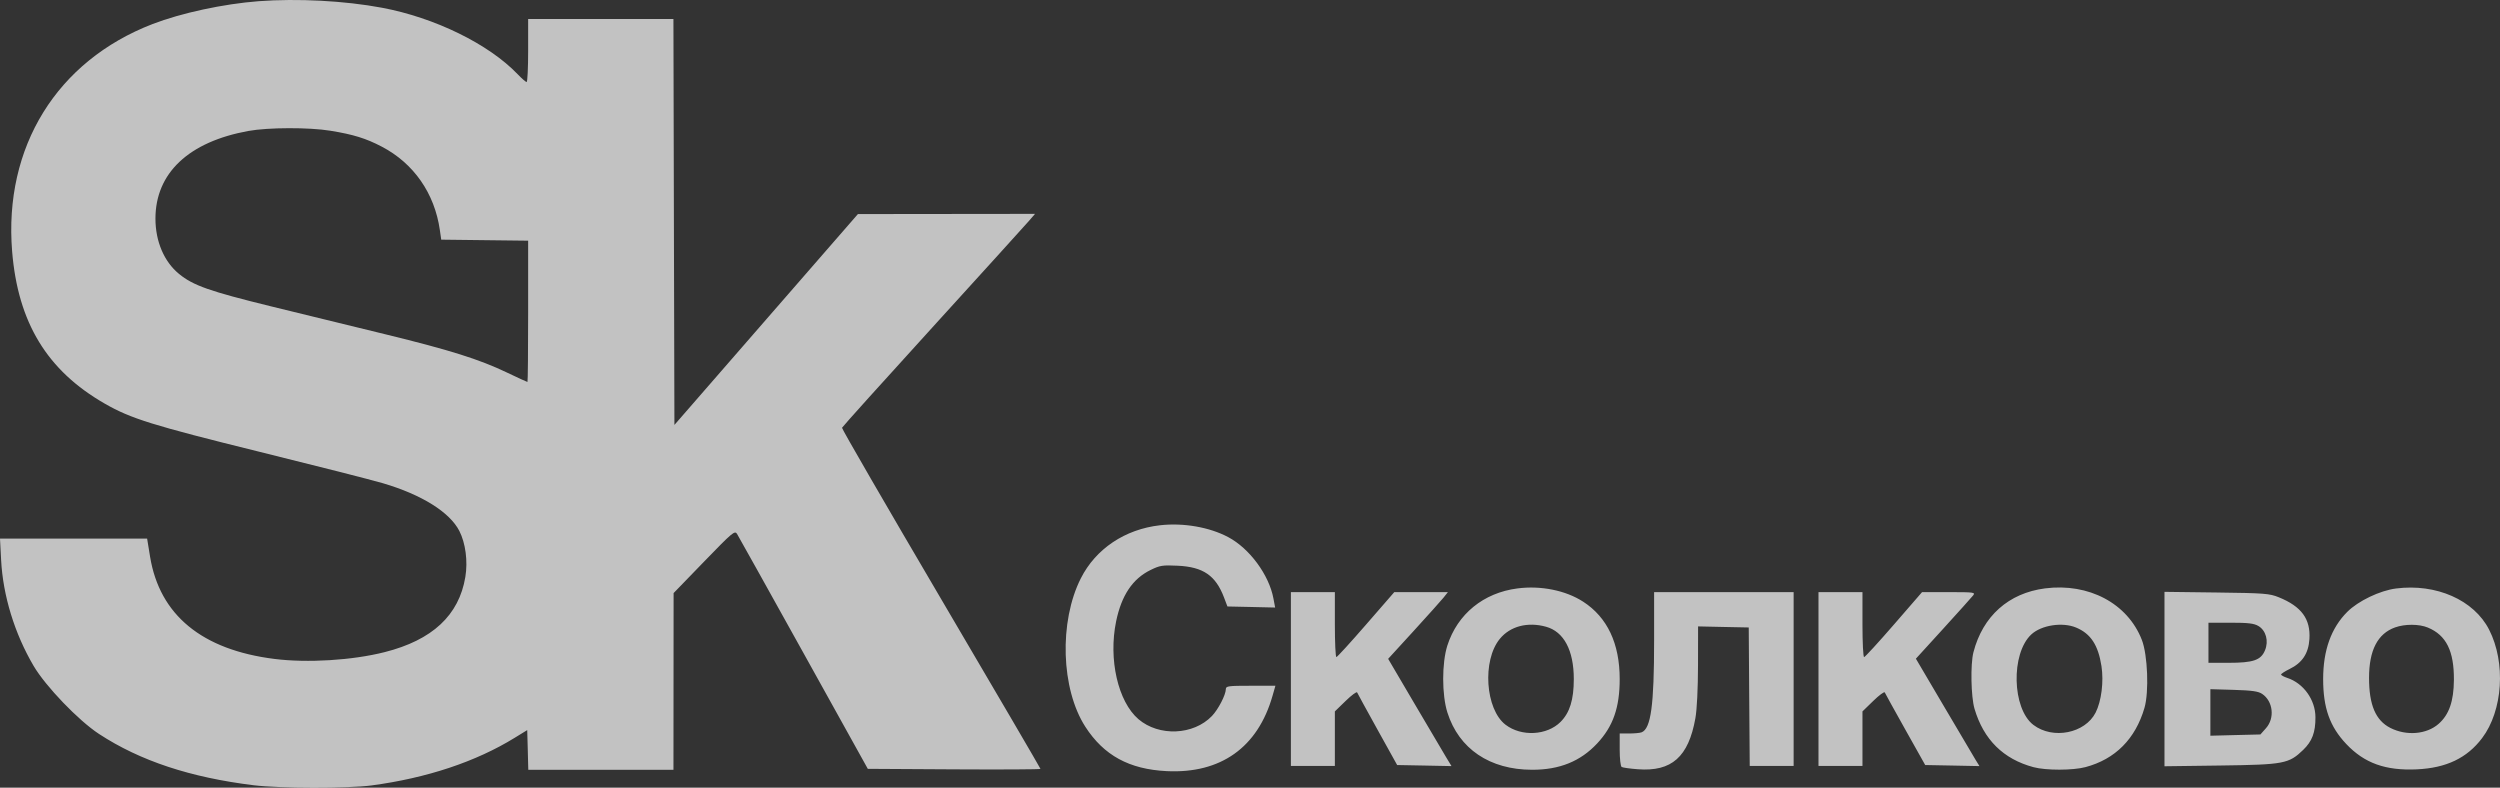 <svg width="73" height="23" viewBox="0 0 73 23" fill="none" xmlns="http://www.w3.org/2000/svg">
<rect x="0" y="0" width="73" height="23" fill="#333333" stroke="none"/>
<path opacity="0.7" fill-rule="evenodd" clip-rule="evenodd" d="M7.552 0.035C6.529 0.113 5.292 0.379 4.455 0.702C1.659 1.78 0.107 4.292 0.354 7.338C0.523 9.419 1.375 10.82 3.059 11.786C3.822 12.224 4.446 12.418 7.575 13.192C9.236 13.602 10.858 14.015 11.18 14.11C12.315 14.444 13.133 14.956 13.414 15.506C13.595 15.862 13.664 16.388 13.588 16.847C13.403 17.966 12.624 18.691 11.229 19.043C10.283 19.282 8.978 19.362 8.015 19.241C5.898 18.976 4.661 17.959 4.382 16.255L4.296 15.728H2.148H0L0.033 16.356C0.087 17.394 0.427 18.502 0.98 19.442C1.332 20.041 2.291 21.039 2.892 21.432C4.092 22.217 5.557 22.702 7.413 22.93C8.151 23.021 10.178 23.024 10.845 22.935C12.461 22.72 13.895 22.243 15.032 21.542L15.395 21.319L15.411 21.898L15.426 22.478H17.546H19.665L19.667 19.898L19.669 17.318L20.56 16.398C21.389 15.542 21.456 15.485 21.521 15.589C21.559 15.65 22.434 17.219 23.465 19.075L25.34 22.45L27.861 22.465C29.248 22.473 30.382 22.467 30.382 22.451C30.382 22.436 29.074 20.2 27.476 17.483C25.877 14.765 24.578 12.519 24.587 12.491C24.597 12.463 25.785 11.143 27.228 9.558C28.671 7.972 29.935 6.578 30.037 6.46L30.223 6.245L27.637 6.248L25.051 6.251L22.372 9.329L19.693 12.408L19.678 6.482L19.664 0.555H17.543H15.422V1.475C15.422 1.982 15.402 2.396 15.378 2.396C15.354 2.396 15.234 2.292 15.113 2.165C14.269 1.285 12.694 0.514 11.148 0.225C10.064 0.022 8.69 -0.05 7.552 0.035ZM9.645 3.817C10.317 3.926 10.685 4.04 11.146 4.281C12.081 4.769 12.691 5.645 12.844 6.72L12.884 6.998L14.153 7.013L15.422 7.028V9.091C15.422 10.226 15.413 11.154 15.402 11.154C15.39 11.154 15.119 11.029 14.798 10.876C13.99 10.49 13.148 10.225 11.264 9.764C10.374 9.547 8.868 9.178 7.917 8.946C6.119 8.505 5.641 8.337 5.227 7.998C4.792 7.642 4.539 7.049 4.539 6.384C4.539 5.054 5.511 4.139 7.258 3.823C7.836 3.719 9.024 3.716 9.645 3.817ZM33.871 15.338C32.849 15.454 31.995 16.026 31.56 16.888C30.92 18.155 30.98 20.119 31.693 21.223C32.233 22.059 32.973 22.462 34.066 22.517C35.646 22.595 36.729 21.824 37.158 20.317L37.242 20.024H36.519C35.868 20.024 35.796 20.033 35.795 20.121C35.793 20.29 35.574 20.713 35.389 20.907C34.85 21.469 33.843 21.512 33.243 21C32.645 20.487 32.362 19.25 32.591 18.142C32.748 17.384 33.072 16.9 33.596 16.644C33.871 16.509 33.946 16.498 34.391 16.519C35.135 16.555 35.498 16.804 35.742 17.448L35.841 17.709L36.537 17.724L37.234 17.74L37.184 17.474C37.055 16.785 36.487 16.015 35.864 15.684C35.315 15.392 34.554 15.26 33.871 15.338ZM44.309 17.182C43.318 17.31 42.559 17.929 42.263 18.849C42.1 19.36 42.1 20.291 42.265 20.808C42.601 21.867 43.502 22.476 44.736 22.477C45.536 22.479 46.148 22.232 46.636 21.71C47.103 21.211 47.295 20.662 47.295 19.828C47.295 18.789 46.934 18.026 46.228 17.569C45.717 17.239 44.993 17.093 44.309 17.182ZM59.714 17.181C58.651 17.319 57.898 17.99 57.624 19.047C57.534 19.395 57.552 20.348 57.656 20.697C57.923 21.598 58.498 22.166 59.38 22.402C59.741 22.499 60.529 22.498 60.895 22.4C61.765 22.169 62.355 21.576 62.619 20.668C62.754 20.204 62.712 19.119 62.542 18.685C62.127 17.619 60.993 17.017 59.714 17.181ZM69.964 17.184C69.493 17.244 68.859 17.548 68.54 17.867C68.07 18.336 67.836 18.989 67.836 19.828C67.836 20.672 68.03 21.217 68.512 21.726C69.041 22.285 69.656 22.506 70.567 22.465C71.431 22.426 72.037 22.136 72.478 21.552C73.085 20.749 73.175 19.351 72.682 18.386C72.24 17.52 71.139 17.034 69.964 17.184ZM37.694 19.828V22.366H38.336H38.978V21.57V20.773L39.292 20.468C39.464 20.3 39.616 20.188 39.628 20.219C39.641 20.25 39.909 20.739 40.224 21.307L40.797 22.339L41.591 22.354L42.384 22.37L42.222 22.103C42.134 21.956 41.718 21.252 41.298 20.538L40.534 19.238L41.277 18.426C41.686 17.979 42.078 17.54 42.15 17.452L42.279 17.29H41.496H40.713L39.889 18.238C39.436 18.76 39.046 19.187 39.022 19.187C38.998 19.187 38.978 18.76 38.978 18.238V17.29H38.336H37.694V19.828ZM48.3 18.7C48.3 20.598 48.207 21.279 47.934 21.384C47.885 21.403 47.721 21.418 47.569 21.418H47.295V21.889C47.295 22.153 47.32 22.376 47.353 22.396C47.384 22.415 47.597 22.445 47.825 22.462C48.813 22.537 49.303 22.103 49.505 20.974C49.551 20.716 49.58 20.115 49.582 19.422L49.584 18.291L50.323 18.307L51.063 18.322L51.077 20.344L51.092 22.366H51.733H52.374V19.828V17.29H50.337H48.3V18.7ZM53.1 19.828V22.366H53.742H54.384V21.57V20.773L54.698 20.468C54.87 20.3 55.022 20.188 55.035 20.219C55.048 20.25 55.319 20.739 55.637 21.307L56.216 22.339L57.008 22.354L57.8 22.37L57.687 22.187C57.626 22.086 57.208 21.381 56.76 20.619L55.944 19.234L56.741 18.36C57.179 17.879 57.572 17.441 57.614 17.388C57.687 17.296 57.646 17.29 56.907 17.29H56.124L55.302 18.238C54.849 18.76 54.458 19.187 54.432 19.187C54.405 19.187 54.384 18.76 54.384 18.238V17.29H53.742H53.1V19.828ZM63.203 19.829V22.375L64.836 22.353C66.693 22.328 66.832 22.302 67.251 21.899C67.515 21.645 67.613 21.386 67.611 20.944C67.61 20.436 67.264 19.952 66.791 19.796C66.691 19.763 66.608 19.718 66.608 19.696C66.608 19.674 66.719 19.602 66.854 19.536C67.226 19.355 67.408 19.081 67.435 18.66C67.472 18.076 67.204 17.709 66.542 17.441C66.269 17.33 66.127 17.319 64.724 17.301L63.203 17.282V19.829ZM65.945 18.279C66.168 18.411 66.251 18.719 66.137 18.991C66.018 19.278 65.794 19.354 65.075 19.354H64.487V18.768V18.183H65.134C65.648 18.183 65.816 18.203 65.945 18.279ZM45.145 18.301C45.666 18.445 45.955 18.991 45.955 19.828C45.955 20.432 45.838 20.81 45.567 21.081C45.17 21.477 44.425 21.515 43.963 21.163C43.371 20.712 43.276 19.283 43.796 18.653C44.1 18.284 44.608 18.152 45.145 18.301ZM60.623 18.325C61.049 18.503 61.267 18.835 61.363 19.451C61.433 19.905 61.361 20.476 61.192 20.808C60.882 21.415 59.943 21.6 59.375 21.167C58.752 20.692 58.714 19.085 59.313 18.527C59.607 18.253 60.223 18.158 60.623 18.325ZM70.894 18.325C71.432 18.549 71.66 19.01 71.654 19.856C71.649 20.478 71.513 20.869 71.207 21.137C70.856 21.445 70.268 21.494 69.798 21.255C69.368 21.036 69.176 20.585 69.176 19.794C69.176 18.988 69.427 18.502 69.937 18.32C70.226 18.217 70.64 18.219 70.894 18.325ZM66.055 20.262C66.375 20.477 66.429 20.97 66.166 21.264L66.004 21.446L65.273 21.464L64.543 21.483V20.803V20.124L65.227 20.144C65.76 20.16 65.942 20.186 66.055 20.262Z" fill="white"/>
</svg>
